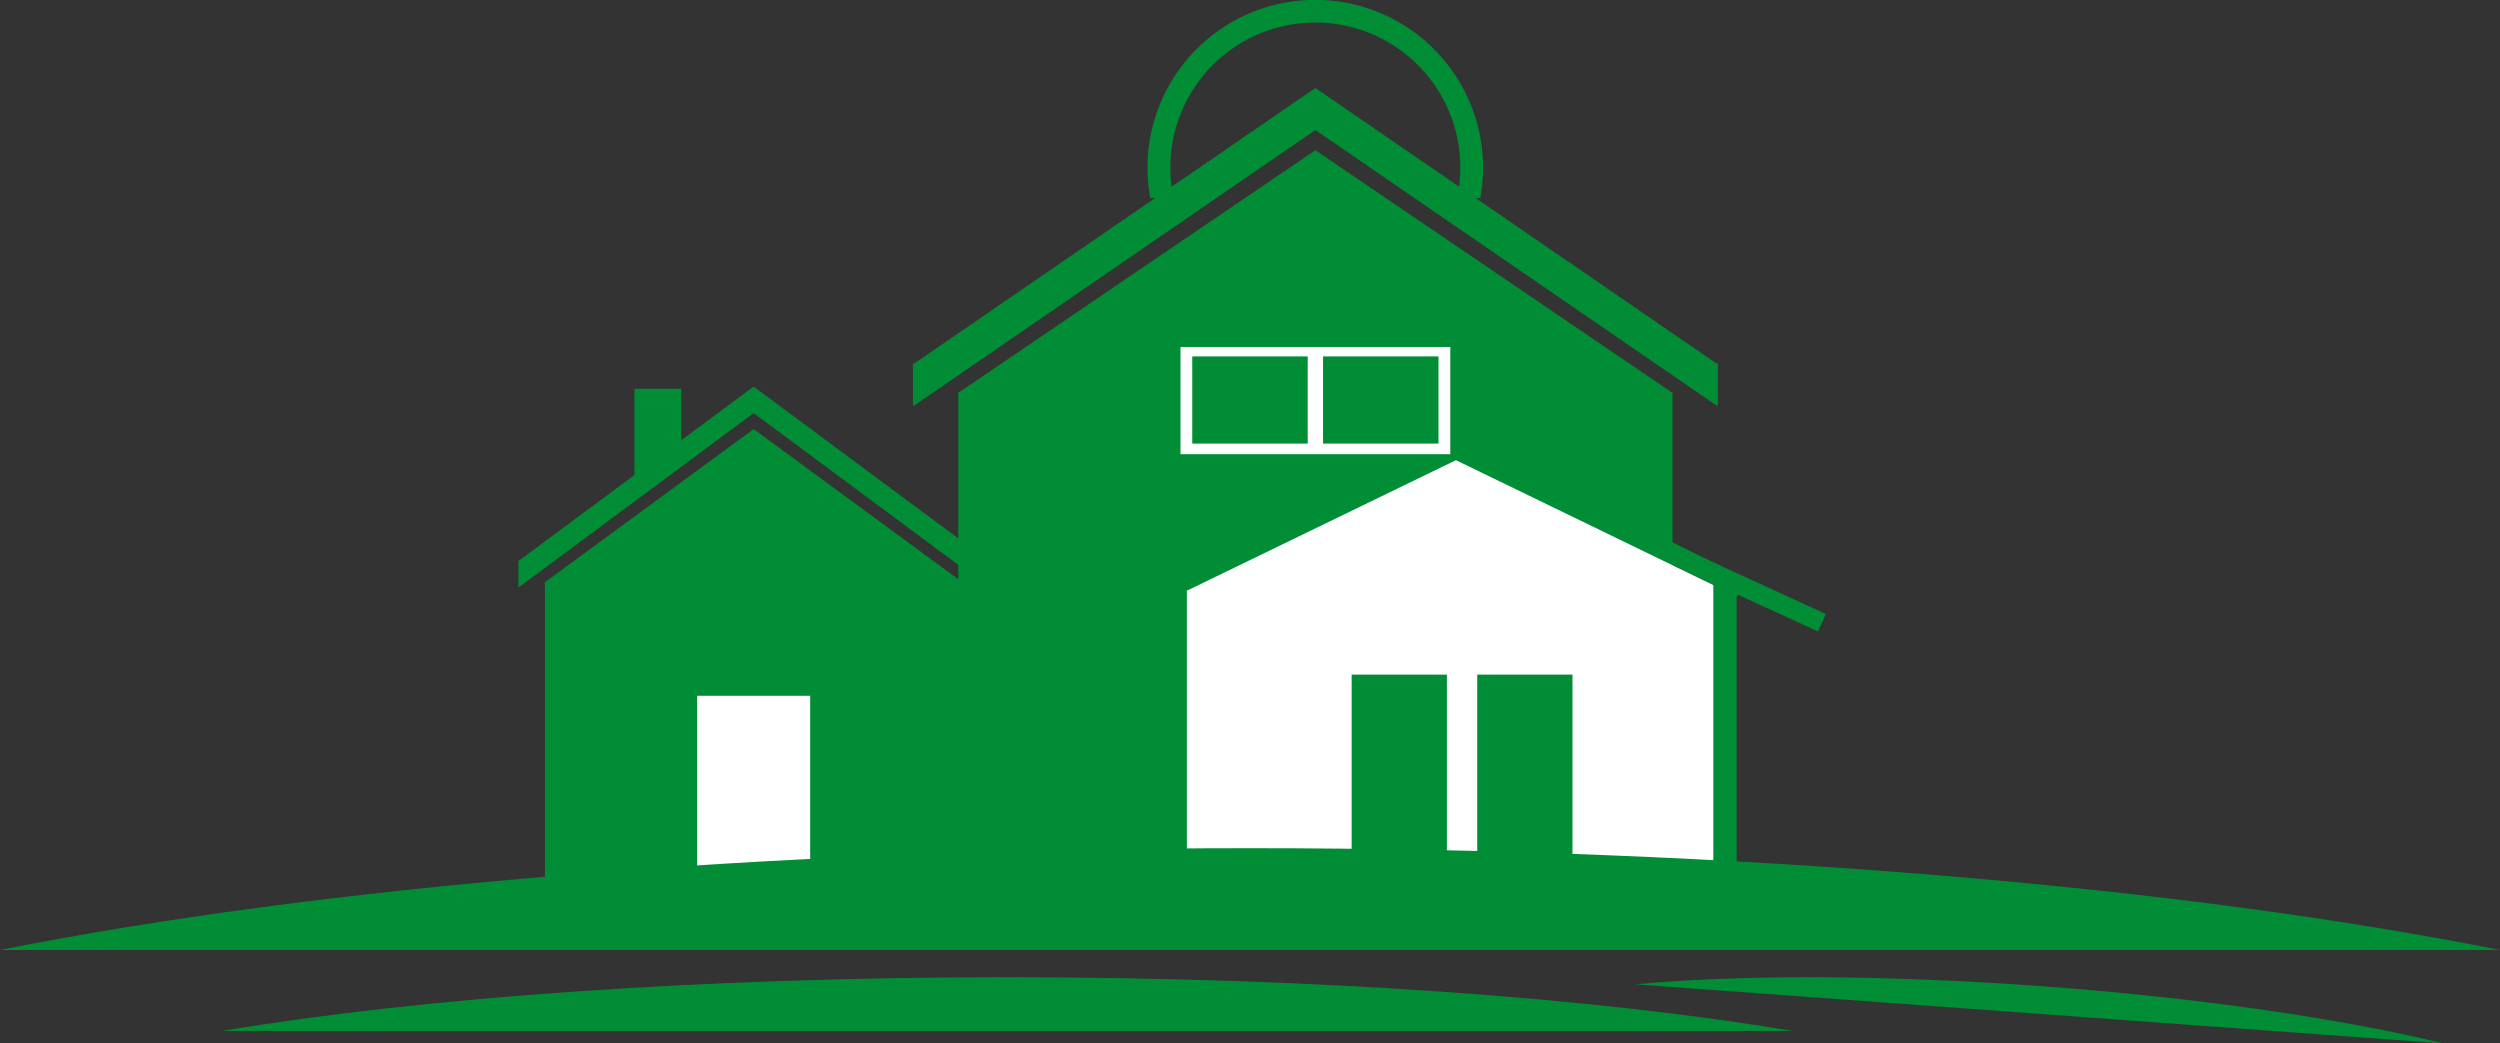 <svg id="Calque_1" data-name="Calque 1" xmlns="http://www.w3.org/2000/svg" viewBox="0 0 1102.61 460.2"><rect x="0" y="0" width="1102.61" height="460.2" fill="#333333" stroke="none"/><defs><style>.cls-1{fill:#008d36;}.cls-2{fill:#fff;}</style></defs><polygon class="cls-1" points="756.95 160.24 580.14 38.81 403.34 160.24 402.64 160.27 402.64 178.81 403.34 178.77 580.14 57.34 756.95 178.77 757.64 178.81 757.64 160.27 756.95 160.24"/><polygon class="cls-1" points="737.64 399.81 737.64 172.88 737.02 172.85 580.14 66.25 423.26 172.85 422.64 172.88 422.64 399.81 737.64 399.81"/><path class="cls-1" d="M562.33,224.83a63.94,63.94,0,1,1,125,0h10.25a74,74,0,1,0-145.55,0Z" transform="translate(-44.71 -137.46)"/><polygon class="cls-1" points="435.74 247.16 332.39 170.5 229.05 247.16 228.64 247.18 228.64 258.88 229.05 258.86 332.39 182.2 435.74 258.86 436.14 258.88 436.14 247.18 435.74 247.16"/><polygon class="cls-1" points="424.45 399.81 424.45 256.56 424.09 256.54 332.39 189.24 240.69 256.54 240.33 256.56 240.33 399.81 424.45 399.81"/><path class="cls-1" d="M345.17,339.26V308.94H324.53v41.53h8.52C337.39,347,340.81,342.49,345.17,339.26Z" transform="translate(-44.71 -137.46)"/><rect class="cls-2" x="307.47" y="306.87" width="49.85" height="85.88"/><path class="cls-1" d="M811.06,400.55h0v0a75.05,75.05,0,0,1,0-9.72L686.83,329.54,555.48,394.33l-.52,0v9.89l.52,0,131.35-64.79,124.25,61.29A1.11,1.11,0,0,0,811.06,400.55Z" transform="translate(-44.71 -137.46)"/><polygon class="cls-2" points="760.79 382.37 760.79 260.31 760.33 260.3 642.13 202.96 523.93 260.3 523.47 260.31 523.47 382.37 760.79 382.37"/><rect class="cls-1" x="596.13" y="297.53" width="42.01" height="85.43"/><rect class="cls-1" x="651.52" y="297.53" width="42.01" height="85.43"/><rect class="cls-1" x="755.65" y="255.88" width="10.29" height="140.66"/><rect class="cls-1" x="721.21" y="382.37" width="69.46" height="17.44"/><rect class="cls-2" x="520.65" y="153.03" width="118.99" height="47.28"/><rect class="cls-1" x="525.84" y="157.19" width="50.92" height="38.45"/><rect class="cls-1" x="583.52" y="157.19" width="50.92" height="38.45"/><rect class="cls-1" x="791.4" y="395.45" width="59.6" height="8.44" transform="translate(196.54 -443.32) rotate(24.63)"/><path class="cls-1" d="M1147.32,556.45c-138.73-27.66-334.44-44.9-551.3-44.9s-412.58,17.24-551.31,44.9Z" transform="translate(-44.71 -137.46)"/><path class="cls-1" d="M835.38,592.15C748.21,577.56,625.25,568.47,489,568.47s-259.22,9.09-346.39,23.68Z" transform="translate(-44.71 -137.46)"/><path class="cls-1" d="M1122.34,597.66c-44.29-10.81-107.2-20.13-177.3-25.25s-133.7-5.07-179.1-.83Z" transform="translate(-44.71 -137.46)"/></svg>